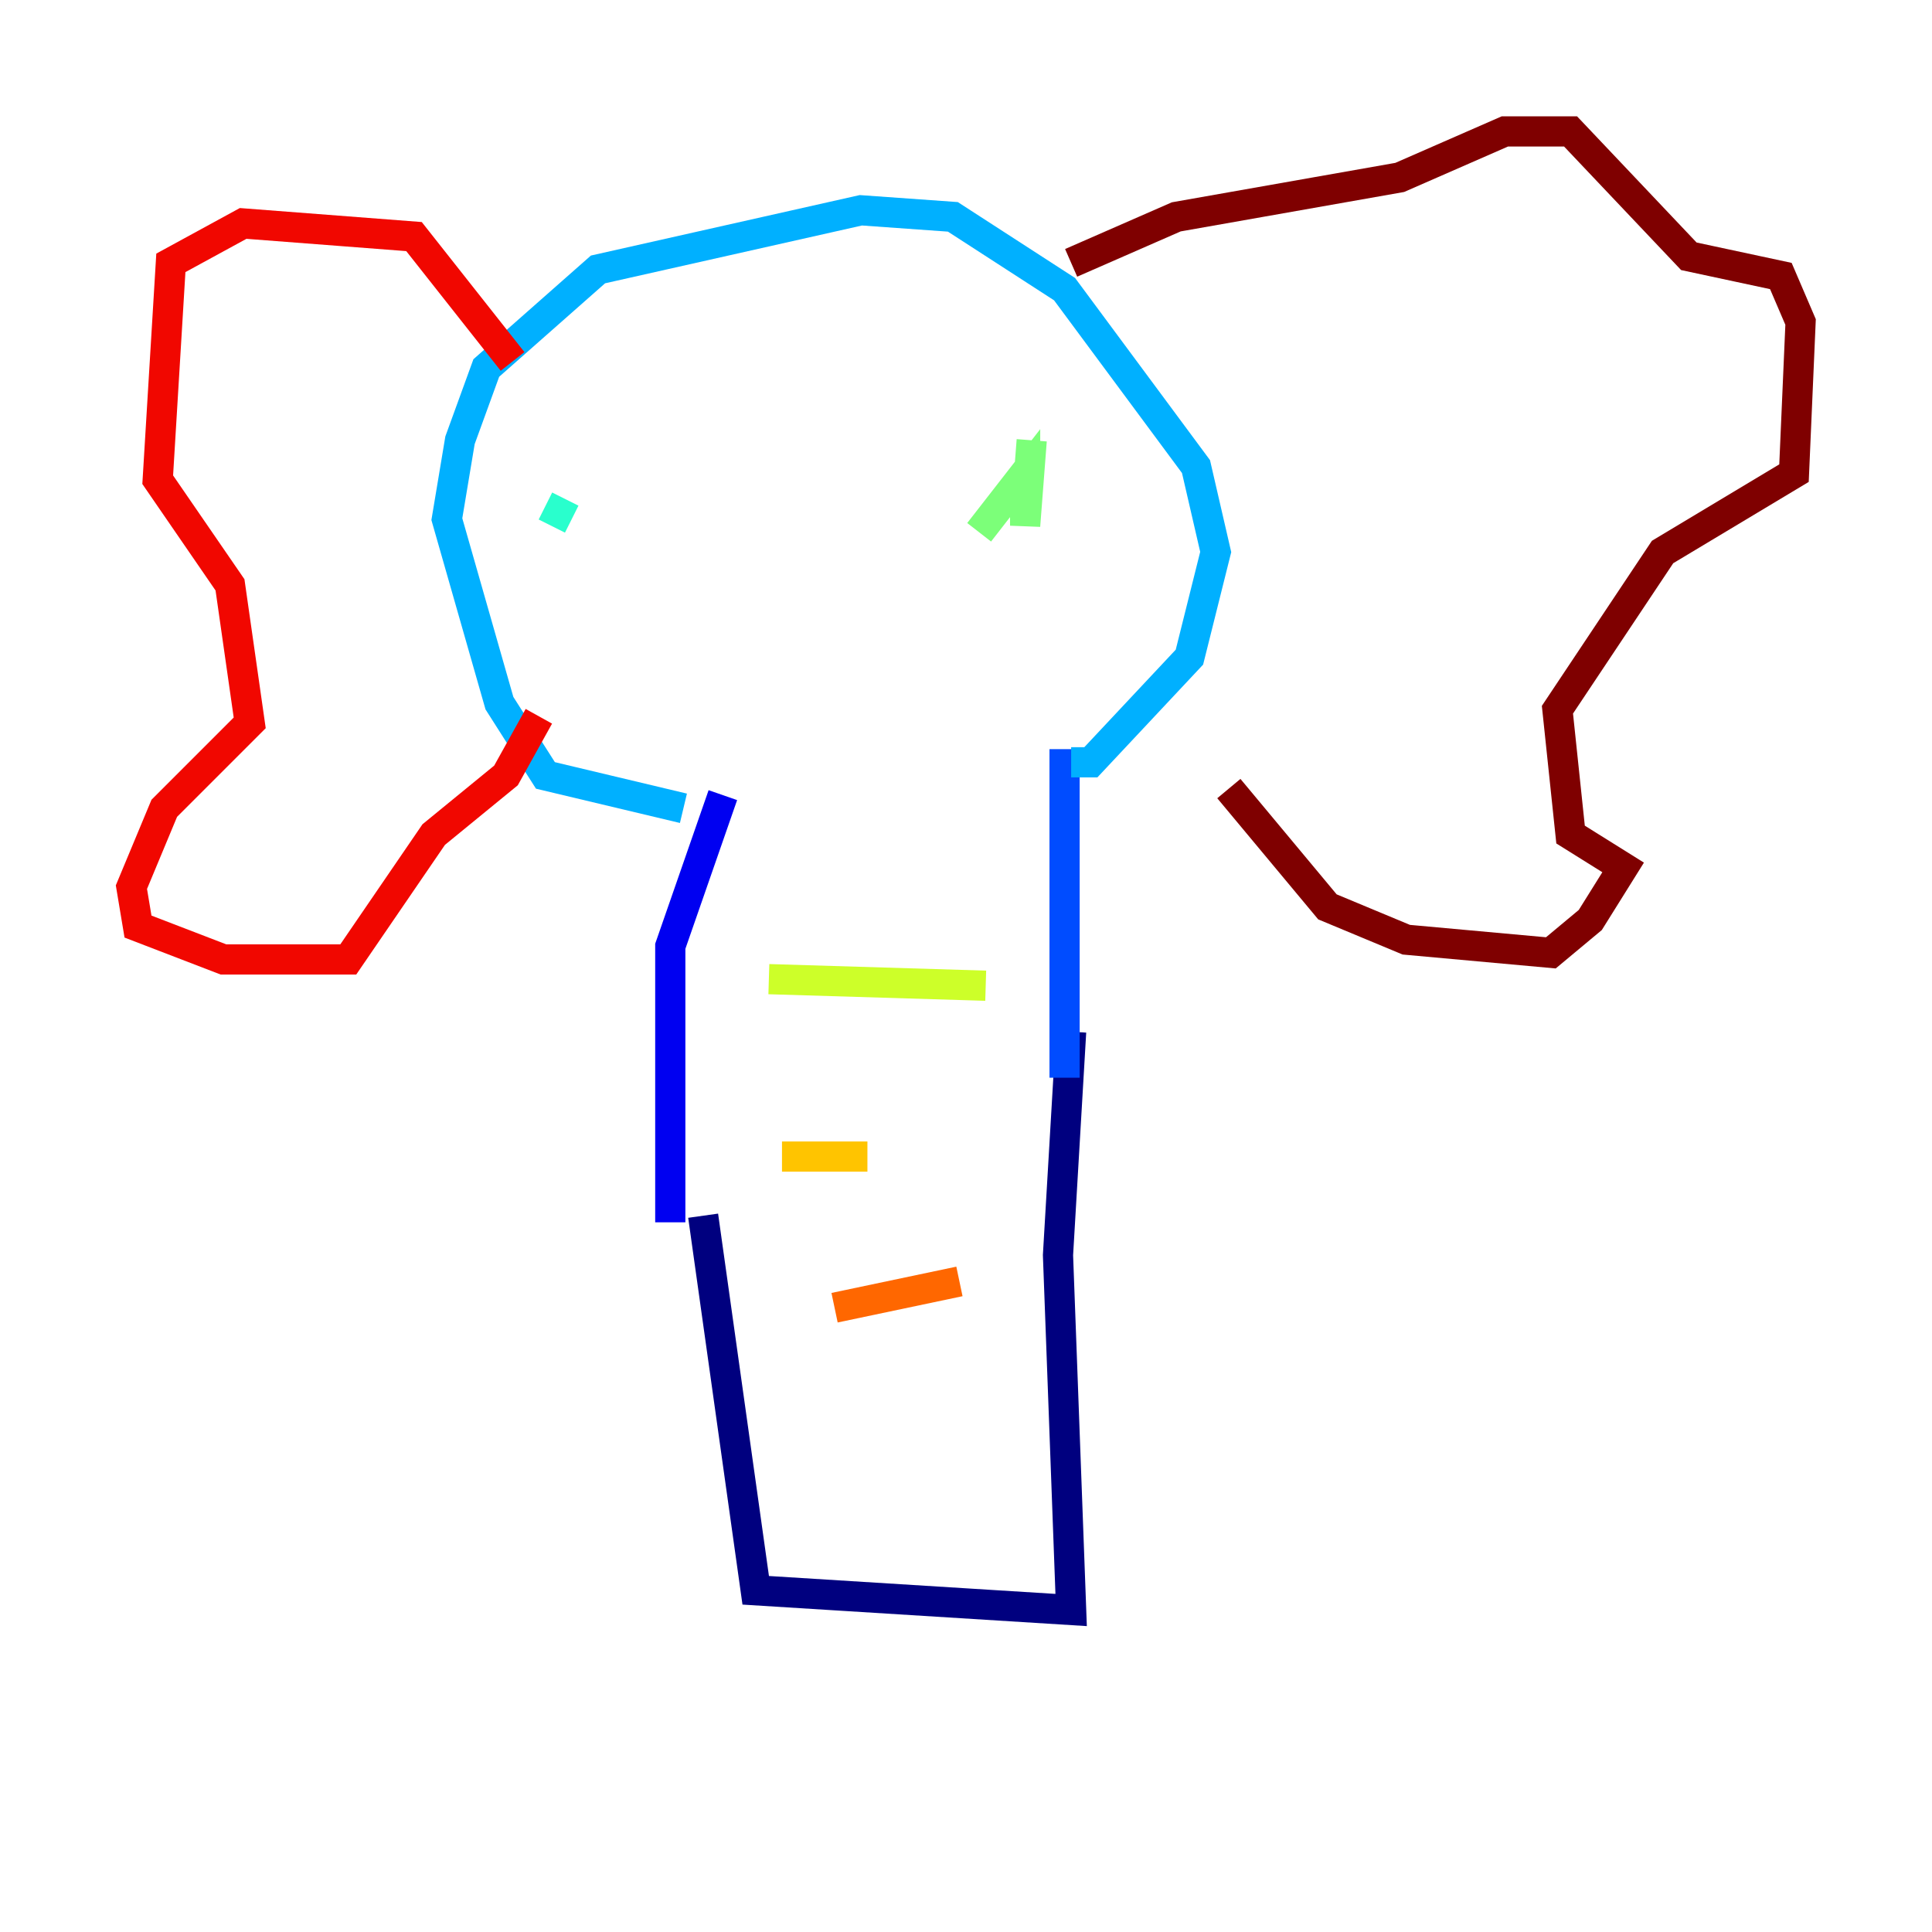 <?xml version="1.0" encoding="utf-8" ?>
<svg baseProfile="tiny" height="128" version="1.2" viewBox="0,0,128,128" width="128" xmlns="http://www.w3.org/2000/svg" xmlns:ev="http://www.w3.org/2001/xml-events" xmlns:xlink="http://www.w3.org/1999/xlink"><defs /><polyline fill="none" points="46.585,80.544 50.068,105.361 70.966,106.667 70.095,83.156 70.966,68.354" stroke="#00007f" stroke-width="2" /><polyline fill="none" points="44.408,80.98 44.408,62.694 47.891,52.68" stroke="#0000f1" stroke-width="2" /><polyline fill="none" points="70.531,71.401 70.531,49.633" stroke="#004cff" stroke-width="2" /><polyline fill="none" points="45.279,53.551 36.136,51.374 33.088,46.585 29.605,34.395 30.476,29.17 32.218,24.381 39.619,17.85 57.034,13.932 63.129,14.367 70.531,19.157 79.238,30.912 80.544,36.571 78.803,43.537 72.272,50.503 70.966,50.503" stroke="#00b0ff" stroke-width="2" /><polyline fill="none" points="36.136,33.524 37.878,34.395" stroke="#29ffcd" stroke-width="2" /><polyline fill="none" points="68.354,29.17 67.918,34.83 67.918,31.347 64.871,35.265" stroke="#7cff79" stroke-width="2" /><polyline fill="none" points="50.939,64.871 65.306,65.306" stroke="#cdff29" stroke-width="2" /><polyline fill="none" points="51.809,76.626 57.469,76.626" stroke="#ffc400" stroke-width="2" /><polyline fill="none" points="55.292,86.639 63.565,84.898" stroke="#ff6700" stroke-width="2" /><polyline fill="none" points="33.959,23.946 27.429,15.674 16.109,14.803 11.32,17.415 10.449,31.782 15.238,38.748 16.544,47.891 10.884,53.551 8.707,58.776 9.143,61.388 14.803,63.565 23.075,63.565 28.735,55.292 33.524,51.374 35.701,47.456" stroke="#f10700" stroke-width="2" /><polyline fill="none" points="70.966,17.415 77.932,14.367 92.735,11.755 99.701,8.707 104.054,8.707 111.891,16.98 117.986,18.286 119.293,21.333 118.857,31.347 110.15,36.571 103.184,47.02 104.054,55.292 107.537,57.469 105.361,60.952 102.748,63.129 93.17,62.258 87.946,60.082 81.415,52.245" stroke="#7f0000" stroke-width="2" /></svg>